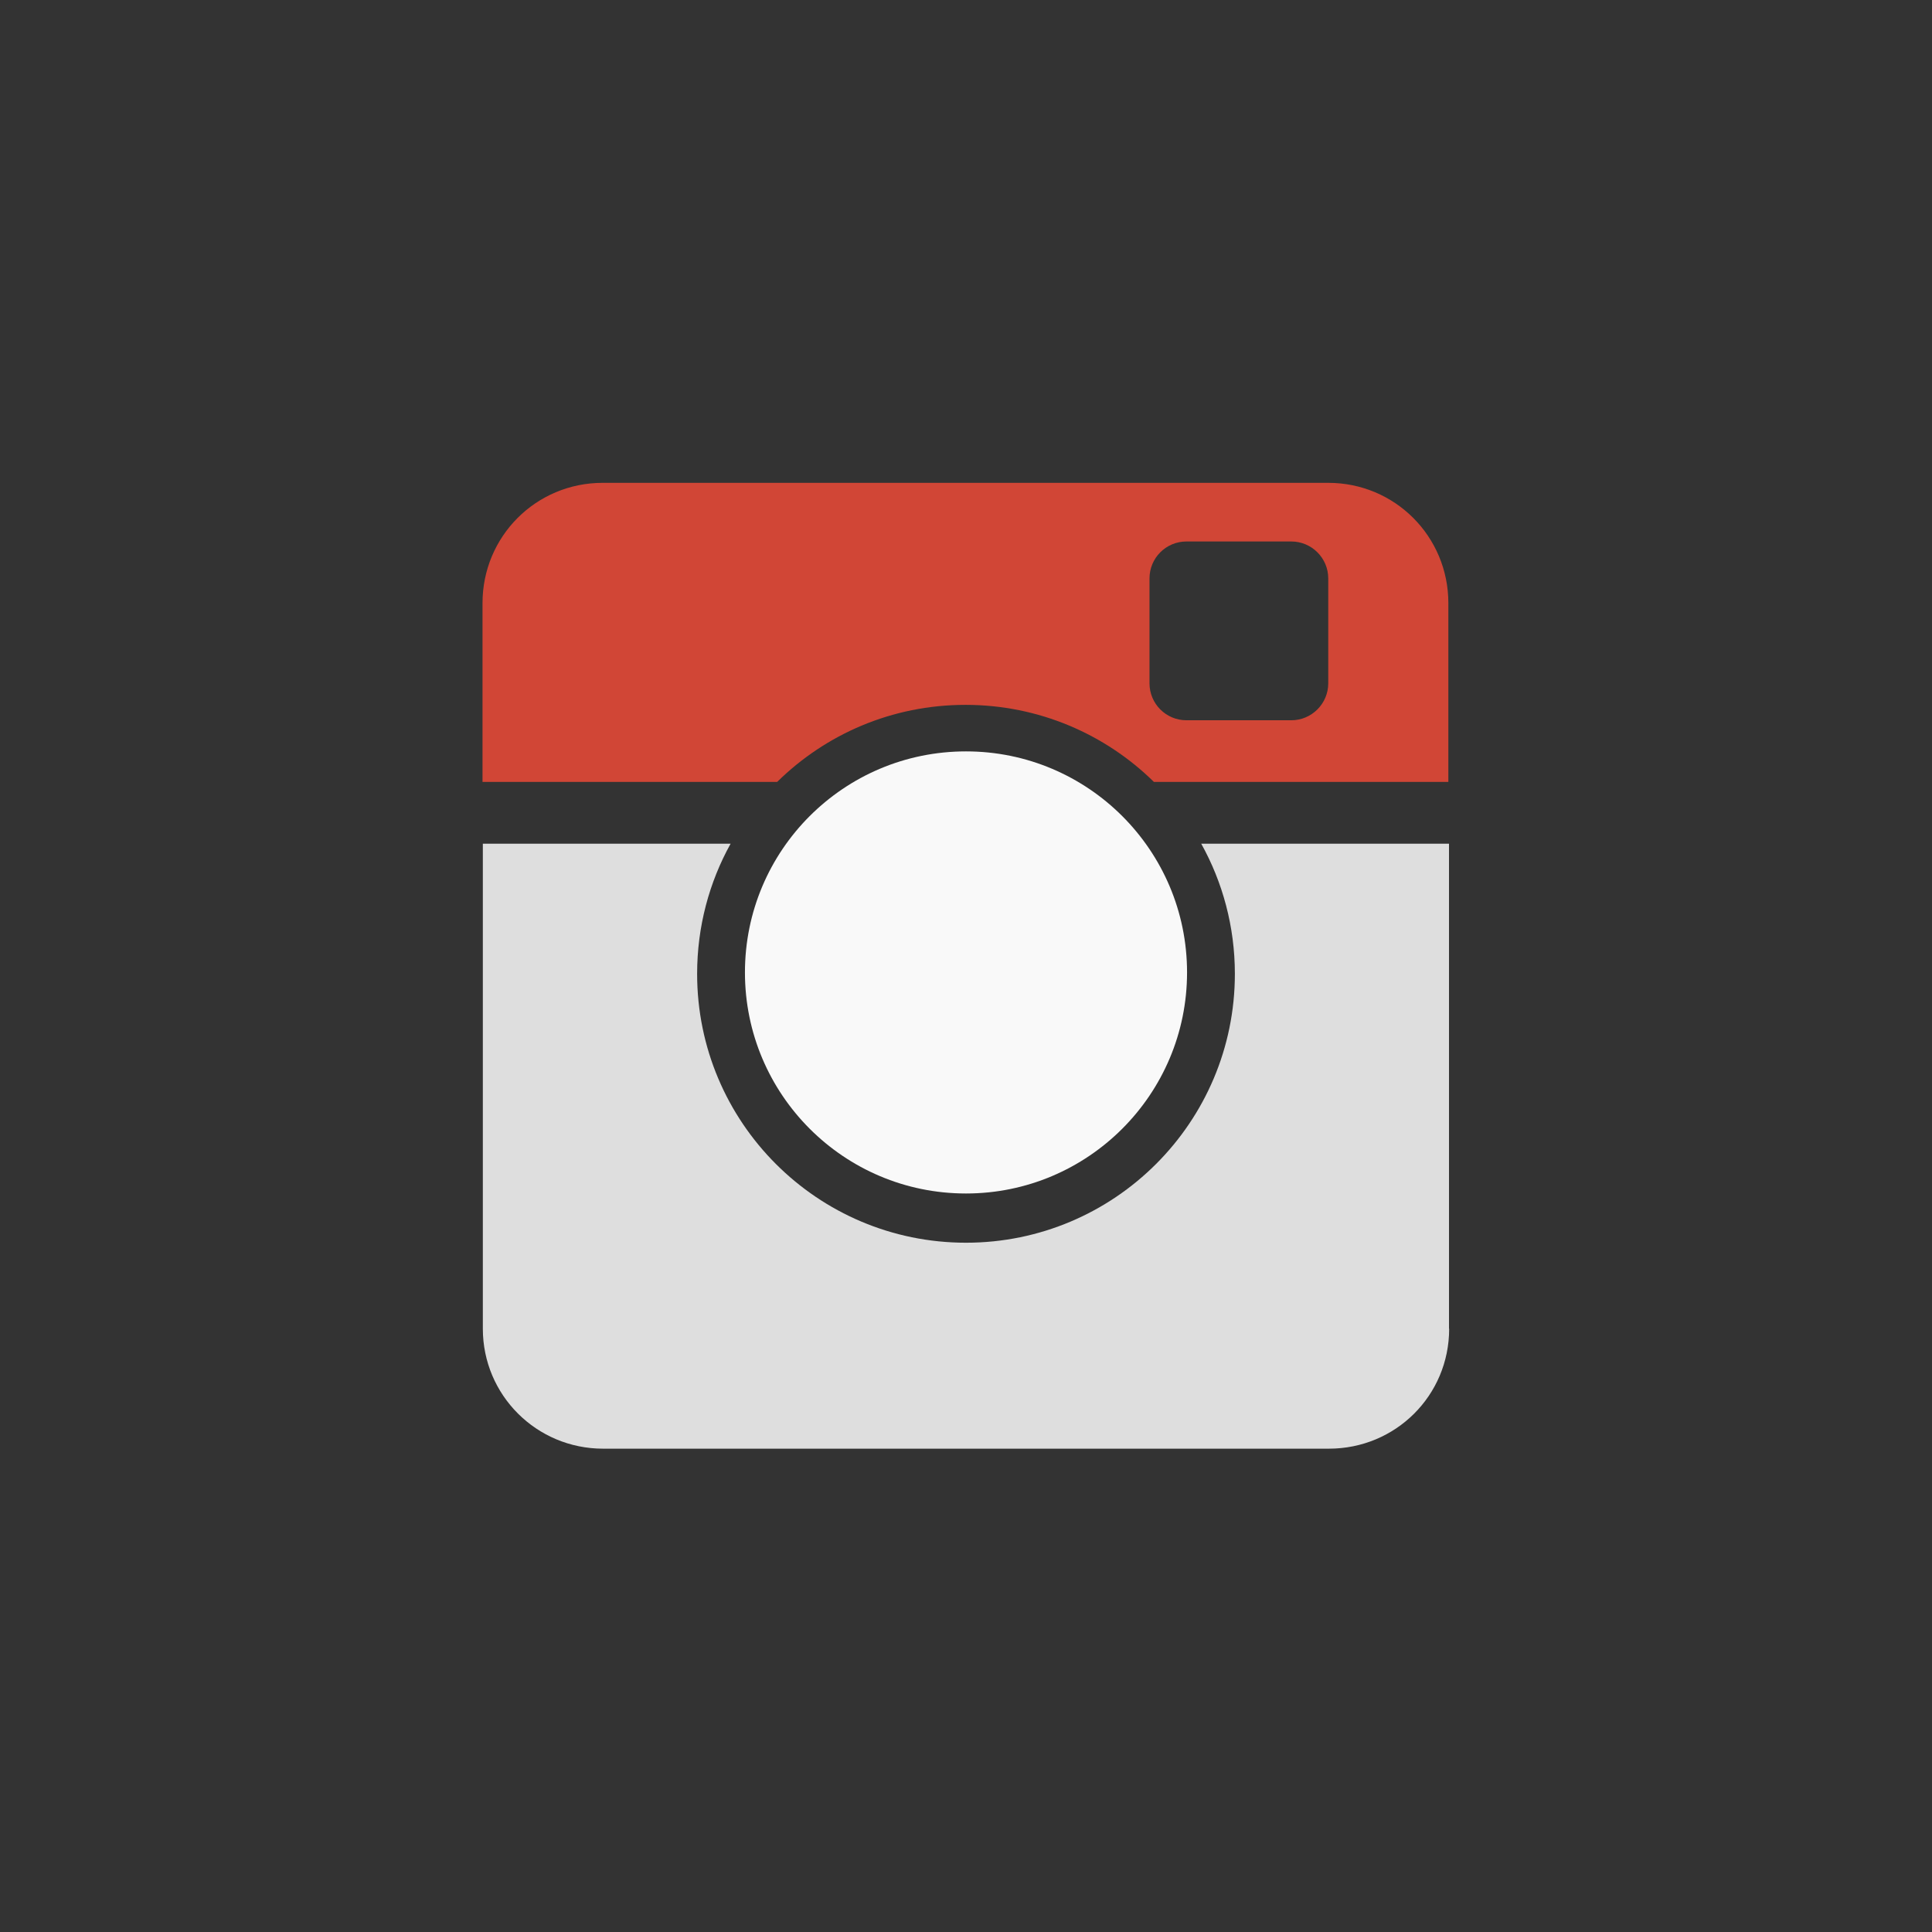 <!-- color: #3d3d3d -->
<svg xmlns="http://www.w3.org/2000/svg" xmlns:xlink="http://www.w3.org/1999/xlink" width="48px" height="48px" viewBox="0 0 48 48" version="1.1">
<rect x="0" y="0" width="48" height="48" fill="#333333" stroke="none"/>
<g id="surface1">
<path style=" stroke:none;fill-rule:nonzero;fill:rgb(87.059%,87.059%,87.059%);fill-opacity:1;" d="M 36 33.012 L 36 20.961 L 29.844 20.961 C 30.375 21.914 30.68 23.02 30.68 24.195 C 30.68 27.883 27.688 30.875 24 30.875 C 20.309 30.875 17.32 27.883 17.32 24.195 C 17.32 23.02 17.621 21.918 18.152 20.961 L 11.996 20.961 L 11.996 33.012 C 11.996 34.66 13.328 35.992 14.984 35.992 L 33.016 35.992 C 34.672 35.992 36.004 34.672 36.004 33.012 M 36.004 33.012 "/>
<path style=" stroke:none;fill-rule:nonzero;fill:rgb(81.961%,27.451%,21.176%);fill-opacity:1;" d="M 28.559 14.371 C 28.559 13.863 28.969 13.453 29.477 13.453 L 32.082 13.453 C 32.586 13.453 33 13.863 33 14.371 L 33 16.977 C 33 17.484 32.586 17.895 32.082 17.895 L 29.477 17.895 C 28.969 17.895 28.559 17.484 28.559 16.977 M 35.984 19.426 L 35.984 14.984 C 35.984 13.328 34.656 11.996 33 11.996 L 14.973 11.996 C 13.316 11.996 11.988 13.328 11.988 14.984 L 11.988 19.426 L 19.309 19.426 C 20.512 18.242 22.16 17.512 23.988 17.512 C 25.809 17.512 27.465 18.242 28.668 19.426 M 35.988 19.426 "/>
<path style=" stroke:none;fill-rule:nonzero;fill:rgb(97.647%,97.647%,97.647%);fill-opacity:1;" d="M 18.508 24.16 C 18.508 27.191 20.965 29.652 24 29.652 C 27.031 29.652 29.492 27.191 29.492 24.16 C 29.492 21.125 27.031 18.668 24 18.668 C 20.965 18.668 18.508 21.125 18.508 24.16 M 18.508 24.16 "/>
</g>
</svg>
